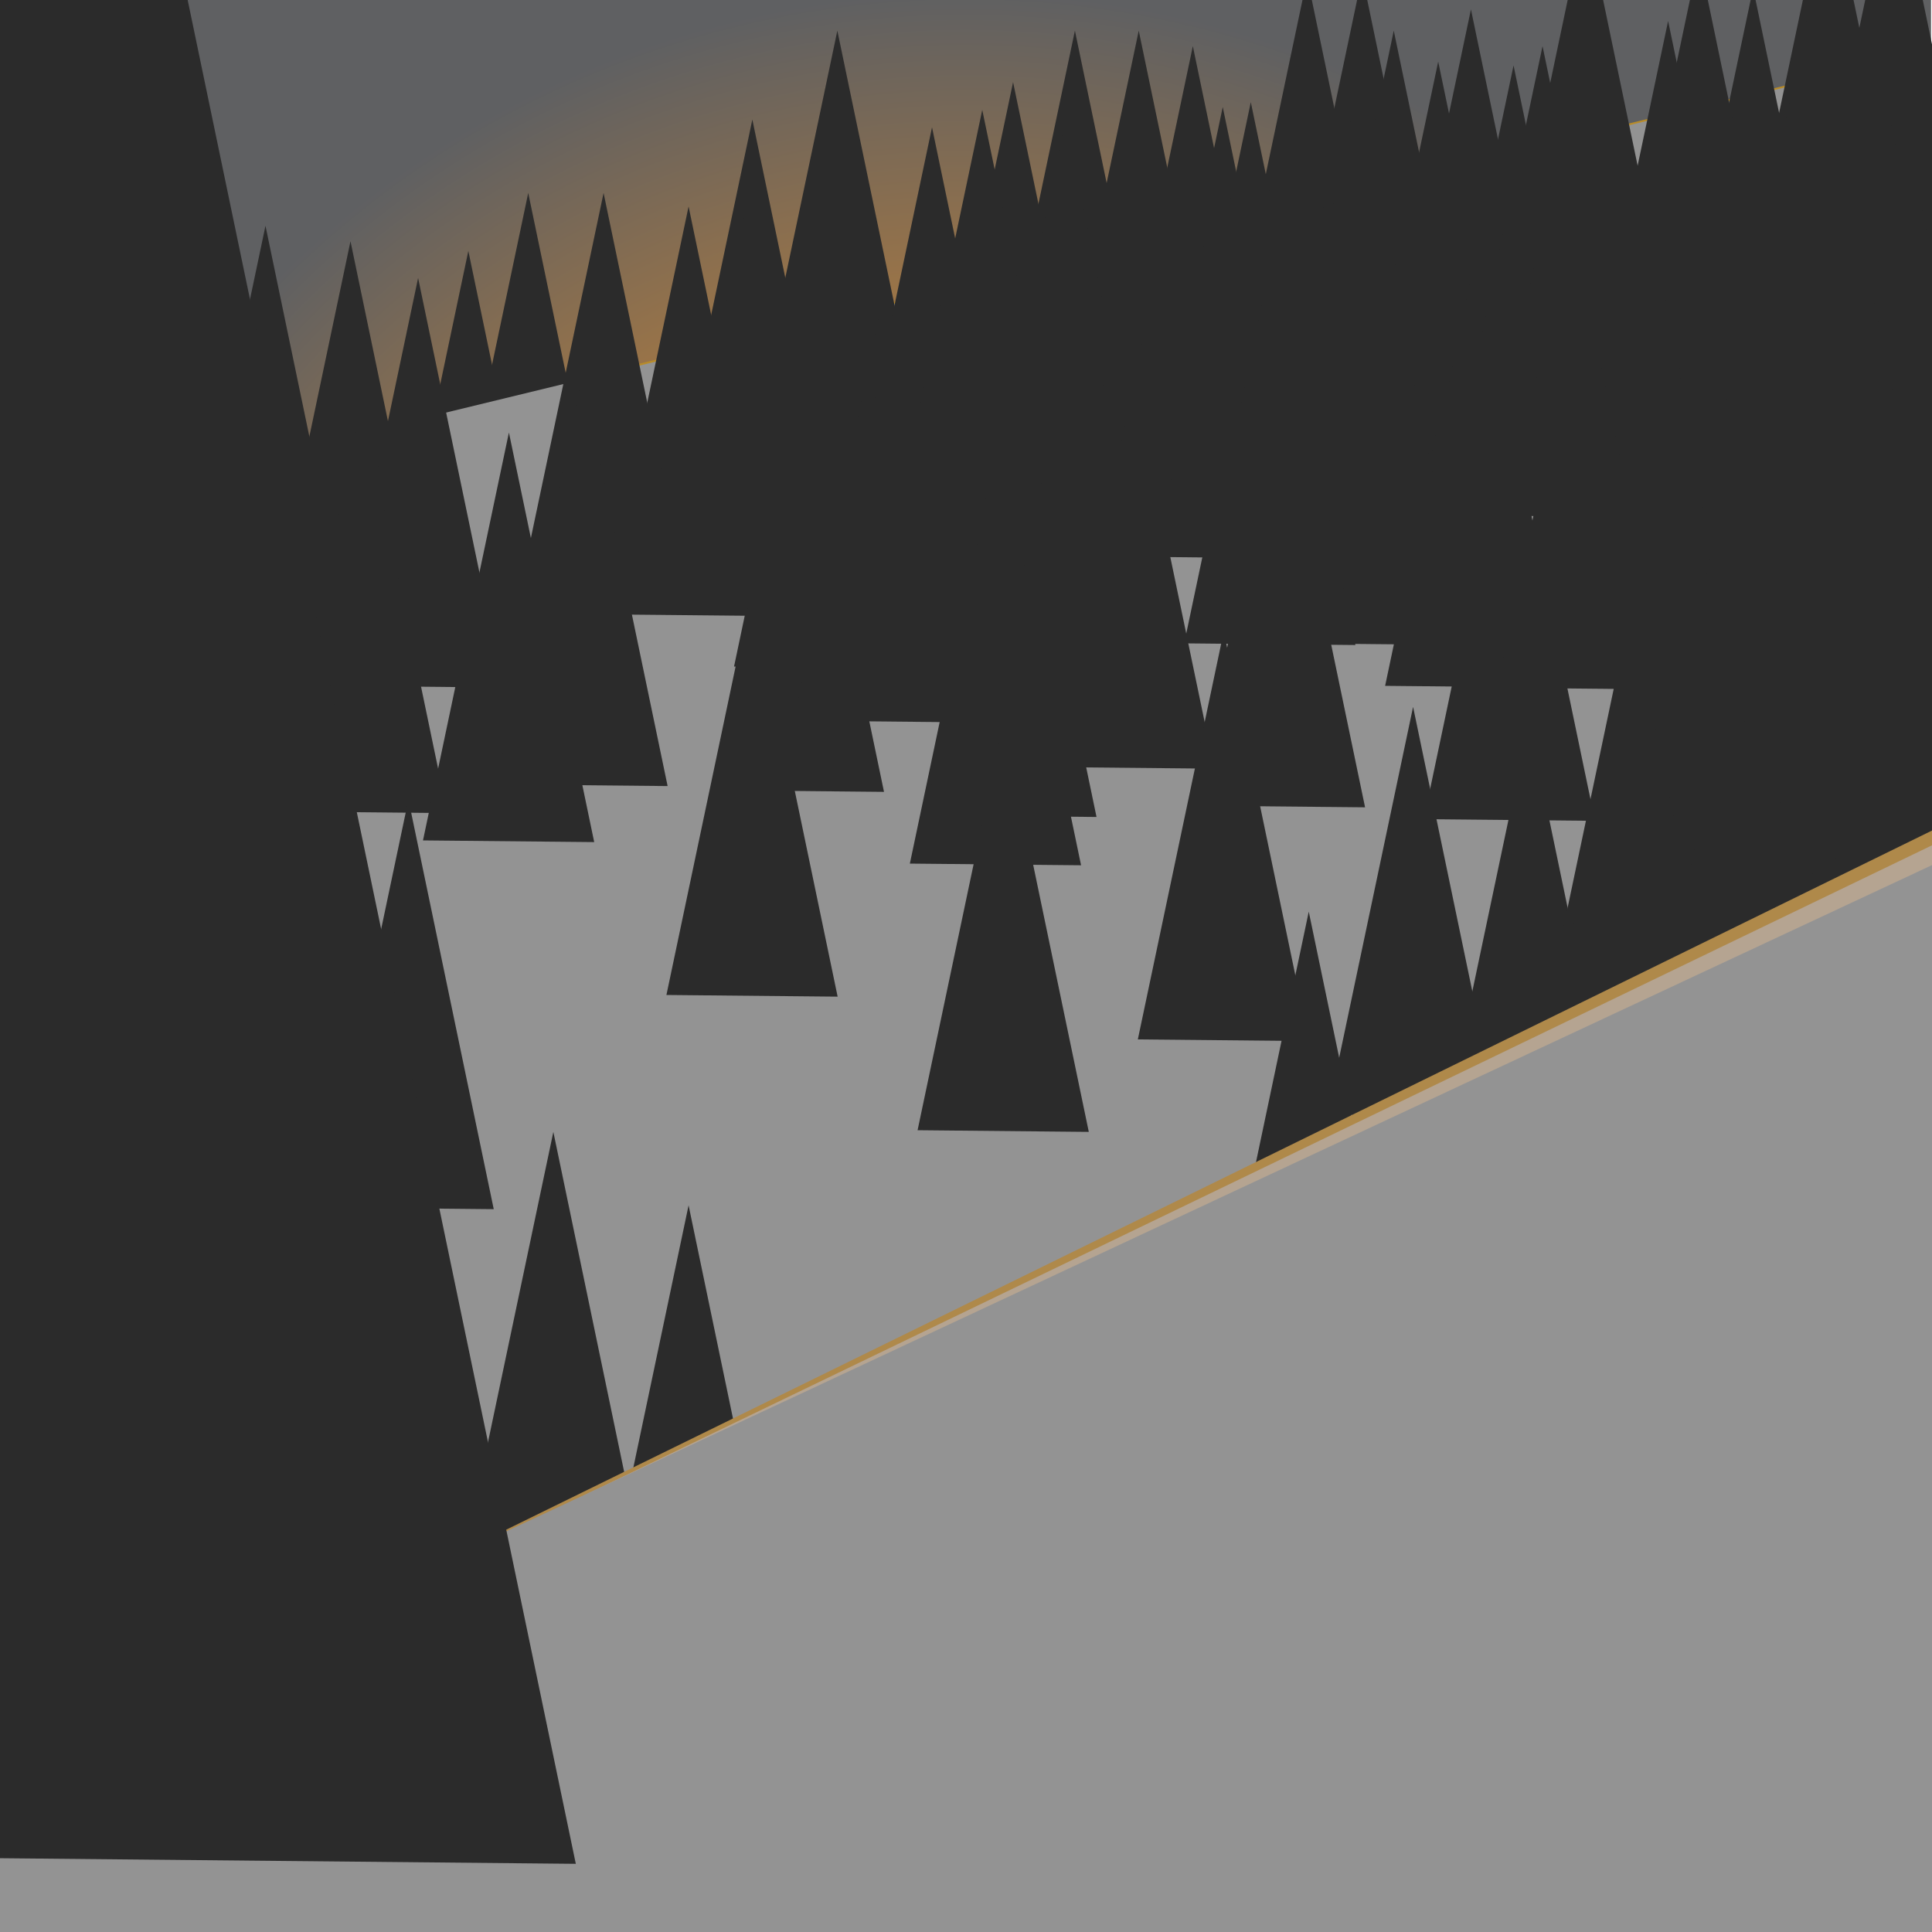 <?xml version="1.0" encoding="UTF-8" standalone="no"?><!DOCTYPE svg PUBLIC "-//W3C//DTD SVG 1.1//EN" "http://www.w3.org/Graphics/SVG/1.1/DTD/svg11.dtd"><svg width="100%" height="100%" viewBox="0 0 1000 1000" version="1.1" xmlns="http://www.w3.org/2000/svg" xmlns:xlink="http://www.w3.org/1999/xlink" xml:space="preserve" xmlns:serif="http://www.serif.com/" style="fill-rule:evenodd;clip-rule:evenodd;stroke-miterlimit:10;"><g id="Layer-1" serif:id="Layer 1"><rect x="0" y="0" width="999.5" height="1000" style="fill:url(#_Radial1);"/><path d="M1090,5l-1211,294" style="fill:none;fill-rule:nonzero;stroke:#b78b29;stroke-width:2px;"/><path d="M556.371,15.864l-33.174,157.492l66.106,0.644l-32.932,-158.136Z" style="fill:#2b2b2b;fill-rule:nonzero;"/><path d="M632.889,55.382l-29.889,141.901l59.561,0.58l-29.672,-142.481Z" style="fill:#2b2b2b;fill-rule:nonzero;"/><path d="M389.412,61.864l-44.473,211.136l88.621,0.864l-44.148,-212Z" style="fill:#2b2b2b;fill-rule:nonzero;"/><path d="M273.412,99.864l-44.473,211.136l88.621,0.864l-44.148,-212Z" style="fill:#2b2b2b;fill-rule:nonzero;"/><path d="M242.412,129.864l-44.473,211.136l88.621,0.864l-44.148,-212Z" style="fill:#2b2b2b;fill-rule:nonzero;"/><path d="M702.426,0l-25.487,121l56.06,0.546l-25.311,-121.546l-5.262,0Z" style="fill:#2b2b2b;fill-rule:nonzero;"/><path d="M811.429,0l-16.43,78l46.561,0.454l-16.338,-78.454l-13.793,0Z" style="fill:#2b2b2b;fill-rule:nonzero;"/><path d="M0,269.612l0,730.388l1000,0l0,-973.263l-1000,242.875Z" style="fill:#939393;fill-rule:nonzero;"/><path d="M433.412,15.864l-44.473,211.136l88.621,0.864l-44.148,-212Z" style="fill:#2b2b2b;fill-rule:nonzero;"/><path d="M524.371,42.508l-33.173,157.492l66.105,0.644l-32.932,-158.136Z" style="fill:#2b2b2b;fill-rule:nonzero;"/><path d="M584.412,185.864l-44.473,211.136l88.621,0.864l-44.148,-212Z" style="fill:#2b2b2b;fill-rule:nonzero;"/><path d="M356.412,623.863l-44.473,211.137l88.621,0.863l-44.148,-212Z" style="fill:#2b2b2b;fill-rule:nonzero;"/><path d="M286.412,585.863l-44.473,211.137l88.621,0.863l-44.148,-212Z" style="fill:#2b2b2b;fill-rule:nonzero;"/><path d="M633.412,326.864l-44.473,211.136l88.621,0.864l-44.148,-212Z" style="fill:#2b2b2b;fill-rule:nonzero;"/><path d="M515.412,91.864l-44.473,211.136l88.621,0.864l-44.148,-212Z" style="fill:#2b2b2b;fill-rule:nonzero;"/><path d="M413.412,197.864l-44.473,211.136l88.621,0.864l-44.148,-212Z" style="fill:#2b2b2b;fill-rule:nonzero;"/><path d="M137.412,116.864l-44.473,211.136l88.621,0.864l-44.148,-212Z" style="fill:#2b2b2b;fill-rule:nonzero;"/><path d="M791.412,373.864l-44.473,211.136l88.621,0.864l-44.148,-212Z" style="fill:#2b2b2b;fill-rule:nonzero;"/><path d="M929.939,491l70.06,0.683l0,-88.947l-25.587,-122.871l-44.473,211.135Z" style="fill:#2b2b2b;fill-rule:nonzero;"/><path d="M781.412,212.864l-44.473,211.136l88.621,0.864l-44.148,-212Z" style="fill:#2b2b2b;fill-rule:nonzero;"/><path d="M851.412,279.864l-44.473,211.136l88.621,0.864l-44.148,-212Z" style="fill:#2b2b2b;fill-rule:nonzero;"/><path d="M356.412,106.864l-44.473,211.136l88.621,0.864l-44.148,-212Z" style="fill:#2b2b2b;fill-rule:nonzero;"/><path d="M387.412,101.864l-44.473,211.136l88.621,0.864l-44.148,-212Z" style="fill:#2b2b2b;fill-rule:nonzero;"/><path d="M424.412,133.864l-44.473,211.136l88.621,0.864l-44.148,-212Z" style="fill:#2b2b2b;fill-rule:nonzero;"/><path d="M455.412,161.864l-44.473,211.136l88.621,0.864l-44.148,-212Z" style="fill:#2b2b2b;fill-rule:nonzero;"/><path d="M312.412,99.864l-44.473,211.136l88.621,0.864l-44.148,-212Z" style="fill:#2b2b2b;fill-rule:nonzero;"/><path d="M181.412,124.864l-44.473,211.136l88.621,0.864l-44.148,-212Z" style="fill:#2b2b2b;fill-rule:nonzero;"/><path d="M216.412,143.864l-44.473,211.136l88.621,0.864l-44.148,-212Z" style="fill:#2b2b2b;fill-rule:nonzero;"/><path d="M187.412,208.864l-44.473,211.136l88.621,0.864l-44.148,-212Z" style="fill:#2b2b2b;fill-rule:nonzero;"/><path d="M263.412,223.864l-44.473,211.136l88.621,0.864l-44.148,-212Z" style="fill:#2b2b2b;fill-rule:nonzero;"/><path d="M589.412,15.864l-44.473,211.136l88.621,0.864l-44.148,-212Z" style="fill:#2b2b2b;fill-rule:nonzero;"/><path d="M674.165,0l-28.226,134l61.09,0.595l-28.03,-134.595l-4.834,0Z" style="fill:#2b2b2b;fill-rule:nonzero;"/><path d="M677.412,471.864l-44.473,211.136l88.621,0.864l-44.148,-212Z" style="fill:#2b2b2b;fill-rule:nonzero;"/><path d="M761.36,4.864l-30.236,143.549l60.252,0.587l-30.016,-144.136Z" style="fill:#2b2b2b;fill-rule:nonzero;"/><path d="M906.12,0l-43.18,205l88.62,0.863l-42.87,-205.863l-2.57,0Z" style="fill:#2b2b2b;fill-rule:nonzero;"/><path d="M965.429,0l-29.49,140l64.061,0.624l0,-117.701l-4.774,-22.923l-29.798,0Z" style="fill:#2b2b2b;fill-rule:nonzero;"/><path d="M930.412,348.864l-44.473,211.136l88.621,0.864l-44.148,-212Z" style="fill:#2b2b2b;fill-rule:nonzero;"/><path d="M906.412,299.864l-44.473,211.136l88.621,0.864l-44.148,-212Z" style="fill:#2b2b2b;fill-rule:nonzero;"/><path d="M882.412,227.864l-44.473,211.136l88.621,0.864l-44.148,-212Z" style="fill:#2b2b2b;fill-rule:nonzero;"/><path d="M846.412,326.864l-44.473,211.136l88.621,0.864l-44.148,-212Z" style="fill:#2b2b2b;fill-rule:nonzero;"/><path d="M731.412,365.864l-44.473,211.136l88.621,0.864l-44.148,-212Z" style="fill:#2b2b2b;fill-rule:nonzero;"/><path d="M824.412,55.864l-44.473,211.136l88.621,0.864l-44.148,-212Z" style="fill:#2b2b2b;fill-rule:nonzero;"/><path d="M721.412,15.864l-44.473,211.136l88.621,0.864l-44.148,-212Z" style="fill:#2b2b2b;fill-rule:nonzero;"/><path d="M753.412,44.864l-44.473,211.136l88.621,0.864l-44.148,-212Z" style="fill:#2b2b2b;fill-rule:nonzero;"/><path d="M744.412,31.864l-44.473,211.136l88.621,0.864l-44.148,-212Z" style="fill:#2b2b2b;fill-rule:nonzero;"/><path d="M783.412,33.864l-44.473,211.136l88.621,0.864l-44.148,-212Z" style="fill:#2b2b2b;fill-rule:nonzero;"/><path d="M798.412,23.864l-44.473,211.136l88.621,0.864l-44.148,-212Z" style="fill:#2b2b2b;fill-rule:nonzero;"/><path d="M826.412,47.864l-44.473,211.136l88.621,0.864l-44.148,-212Z" style="fill:#2b2b2b;fill-rule:nonzero;"/><path d="M874.689,0l-23.266,110.457l55.654,0.543l-23.115,-111l-9.273,0Z" style="fill:#2b2b2b;fill-rule:nonzero;"/><path d="M933.167,0l-14.744,70l55.654,0.542l-14.69,-70.542l-26.22,0Z" style="fill:#2b2b2b;fill-rule:nonzero;"/><path d="M886.412,129.864l-44.473,211.136l88.621,0.864l-44.148,-212Z" style="fill:#2b2b2b;fill-rule:nonzero;"/><path d="M843.412,79.864l-44.473,211.136l88.621,0.864l-44.148,-212Z" style="fill:#2b2b2b;fill-rule:nonzero;"/><path d="M925.412,97.864l-44.473,211.136l88.621,0.864l-44.148,-212Z" style="fill:#2b2b2b;fill-rule:nonzero;"/><path d="M949.939,317l50.061,0.488l0,-184.791l-5.588,-26.833l-44.473,211.136Z" style="fill:#2b2b2b;fill-rule:nonzero;"/><path d="M863.412,10.864l-44.473,211.136l88.621,0.864l-44.148,-212Z" style="fill:#2b2b2b;fill-rule:nonzero;"/><path d="M823.014,0l-41.074,195l88.62,0.863l-40.788,-195.863l-6.759,0Z" style="fill:#2b2b2b;fill-rule:nonzero;"/><path d="M617.412,23.864l-44.473,211.136l88.621,0.864l-44.148,-212Z" style="fill:#2b2b2b;fill-rule:nonzero;"/><path d="M714.412,121.864l-44.473,211.136l88.621,0.864l-44.148,-212Z" style="fill:#2b2b2b;fill-rule:nonzero;"/><path d="M761.412,143.864l-44.473,211.136l88.621,0.864l-44.148,-212Z" style="fill:#2b2b2b;fill-rule:nonzero;"/><path d="M819.412,144.864l-44.473,211.136l88.621,0.864l-44.148,-212Z" style="fill:#2b2b2b;fill-rule:nonzero;"/><path d="M943.412,181.864l-44.473,211.136l88.621,0.864l-44.148,-212Z" style="fill:#2b2b2b;fill-rule:nonzero;"/><path d="M933.939,420l66.061,0.643l0,-108.116l-21.587,-103.663l-44.474,211.136Z" style="fill:#2b2b2b;fill-rule:nonzero;"/><path d="M662.412,205.864l-44.473,211.136l88.621,0.864l-44.148,-212Z" style="fill:#2b2b2b;fill-rule:nonzero;"/><path d="M933.939,273l66.061,0.644l0,-108.116l-21.587,-103.664l-44.474,211.136Z" style="fill:#2b2b2b;fill-rule:nonzero;"/><path d="M937.384,0l-44.444,211l88.62,0.864l-44.12,-211.864l-0.057,0Z" style="fill:#2b2b2b;fill-rule:nonzero;"/><path d="M515.412,235.864l-44.473,211.136l88.621,0.864l-44.148,-212Z" style="fill:#2b2b2b;fill-rule:nonzero;"/><path d="M523.412,210.864l-44.473,211.136l88.621,0.864l-44.148,-212Z" style="fill:#2b2b2b;fill-rule:nonzero;"/><path d="M519.412,373.864l-44.473,211.136l88.621,0.864l-44.148,-212Z" style="fill:#2b2b2b;fill-rule:nonzero;"/><path d="M389.412,303.864l-44.473,211.136l88.621,0.864l-44.148,-212Z" style="fill:#2b2b2b;fill-rule:nonzero;"/><path d="M211.412,413.864l-44.473,211.136l88.621,0.864l-44.148,-212Z" style="fill:#2b2b2b;fill-rule:nonzero;"/><path d="M301.412,194.864l-44.473,211.136l88.621,0.864l-44.148,-212Z" style="fill:#2b2b2b;fill-rule:nonzero;"/><path d="M475.412,134.864l-44.473,211.136l88.621,0.864l-44.148,-212Z" style="fill:#2b2b2b;fill-rule:nonzero;"/><path d="M482.412,65.864l-44.473,211.136l88.621,0.864l-44.148,-212Z" style="fill:#2b2b2b;fill-rule:nonzero;"/><path d="M508.412,56.864l-44.473,211.136l88.621,0.864l-44.148,-212Z" style="fill:#2b2b2b;fill-rule:nonzero;"/><path d="M551.412,62.864l-44.473,211.136l88.621,0.864l-44.148,-212Z" style="fill:#2b2b2b;fill-rule:nonzero;"/><path d="M612.412,76.864l-44.473,211.136l88.621,0.864l-44.148,-212Z" style="fill:#2b2b2b;fill-rule:nonzero;"/><path d="M560.412,148.864l-44.473,211.136l88.621,0.864l-44.148,-212Z" style="fill:#2b2b2b;fill-rule:nonzero;"/><path d="M657.412,121.864l-44.473,211.136l88.621,0.864l-44.148,-212Z" style="fill:#2b2b2b;fill-rule:nonzero;"/><path d="M647.412,52.864l-44.473,211.136l88.621,0.864l-44.148,-212Z" style="fill:#2b2b2b;fill-rule:nonzero;"/><path d="M674.412,56.864l-44.473,211.136l88.621,0.864l-44.148,-212Z" style="fill:#2b2b2b;fill-rule:nonzero;"/><path d="M701.412,51.864l-44.473,211.136l88.621,0.864l-44.148,-212Z" style="fill:#2b2b2b;fill-rule:nonzero;"/><path d="M0,920.241l0,79.759l1000,0l0,-570.106l-1000,490.347Z" style="fill:#af894a;fill-rule:nonzero;"/><path d="M0,919.802l0,80.198l1000,0l0,-562.461l-1000,482.263Z" style="fill:#b5a491;fill-rule:nonzero;"/><path d="M0,915.107l0,84.893l1000,0l0,-552.218l-1000,467.325Z" style="fill:#939393;fill-rule:nonzero;"/><path d="M0,0l0,961.808l298.037,2.904l-200.9,-964.712l-97.137,0Z" style="fill:#2b2b2b;fill-rule:nonzero;"/></g><defs><radialGradient id="_Radial1" cx="0" cy="0" r="1" gradientUnits="userSpaceOnUse" gradientTransform="matrix(500.25,0,0,500.25,499.5,500)"><stop offset="0" style="stop-color:#f7931e;stop-opacity:1"/><stop offset="0.21" style="stop-color:#f7931e;stop-opacity:1"/><stop offset="1" style="stop-color:#5f6062;stop-opacity:1"/></radialGradient></defs></svg>